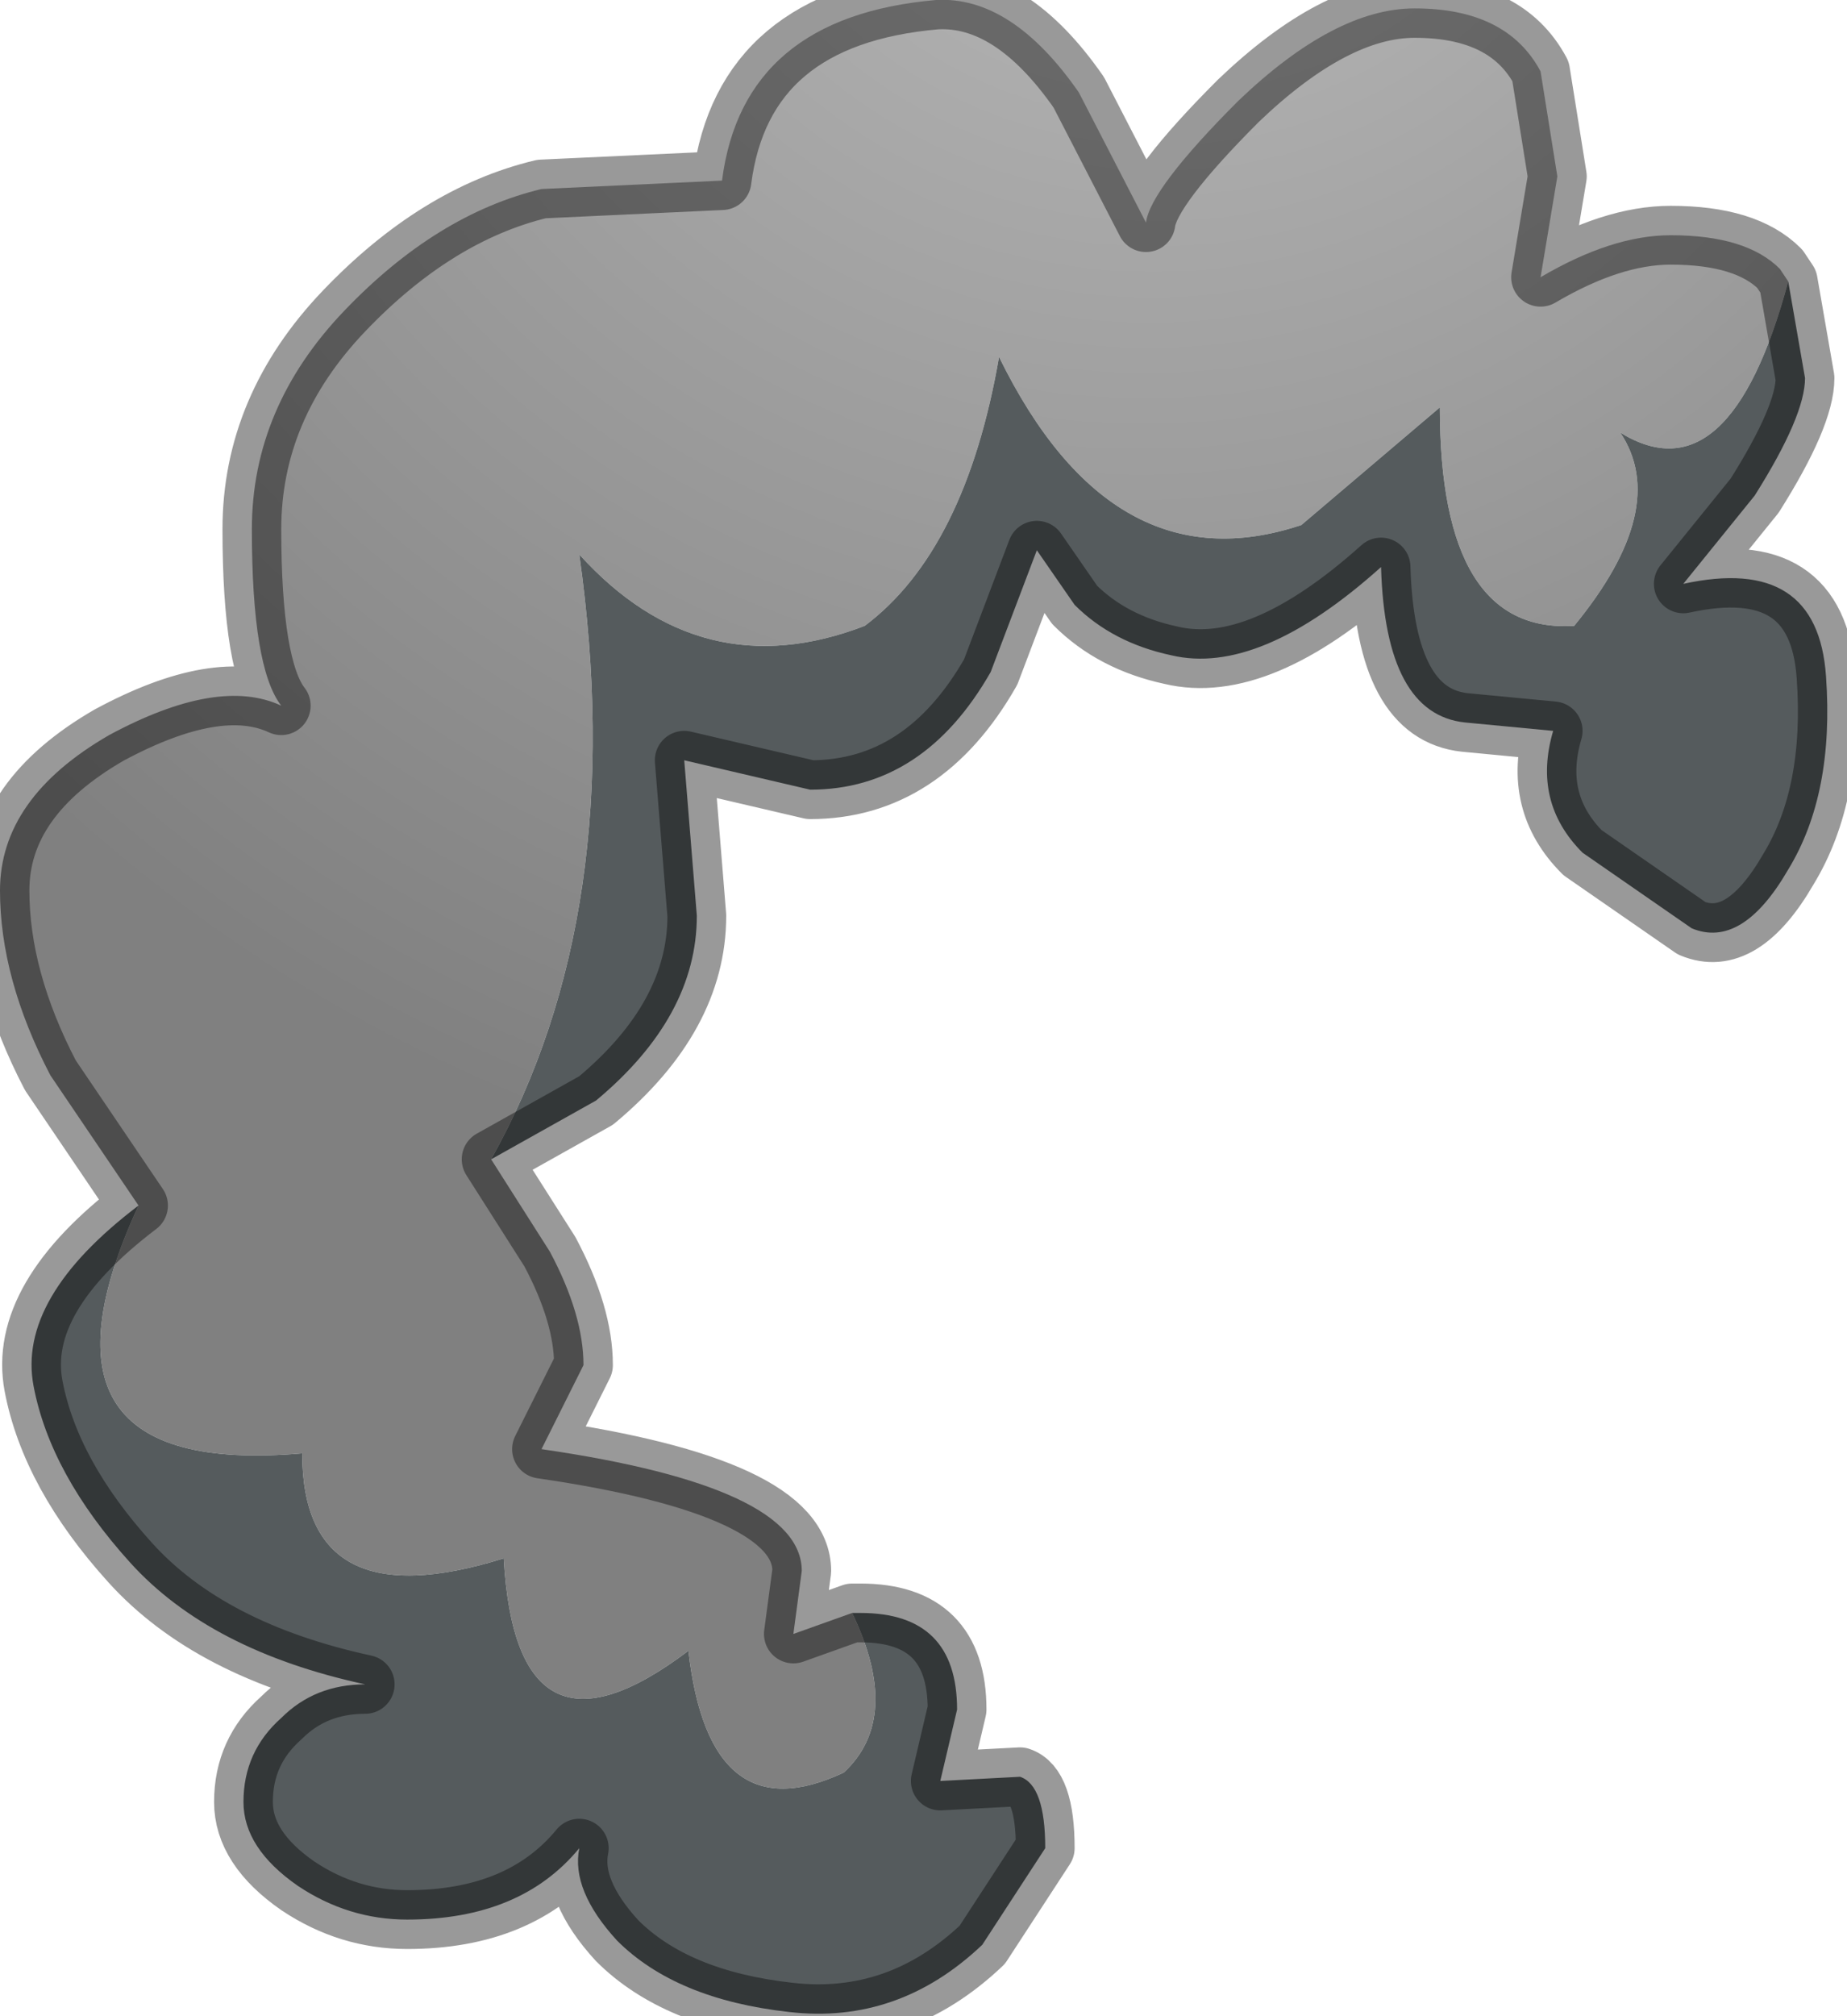 <?xml version="1.0" encoding="utf-8"?>
<svg version="1.1" id="Layer_1"
xmlns="http://www.w3.org/2000/svg"
xmlns:xlink="http://www.w3.org/1999/xlink"
width="22px" height="24px"
xml:space="preserve">
<g id="PathID_2828" transform="matrix(1, 0, 0, 1, 0, 0)">
<radialGradient
id="RadialGradID_875" gradientUnits="userSpaceOnUse" gradientTransform="matrix(0.023, 0, 0, 0.023, 13.05, -3.85)" spreadMethod ="pad" cx="0" cy="0" r="819.2" fx="48" fy="0" >
<stop  offset="0"  style="stop-color:#BDBDBD;stop-opacity:1" />
<stop  offset="0.976"  style="stop-color:#808080;stop-opacity:1" />
</radialGradient>
<path style="fill:url(#RadialGradID_875) " d="M19.3 5.15Q19.9 6.05 18.75 7.45Q17.15 7.55 17.15 4.85L15.5 6.25Q13.25 7 11.9 4.25Q11.5 6.55 10.3 7.45Q8.35 8.2 6.9 6.6Q7.5 10.85 5.85 13.8L6.55 14.9Q6.95 15.65 6.95 16.25L6.45 17.25Q9.55 17.7 9.55 18.7L9.45 19.45L10.15 19.2Q10.75 20.45 10.05 21.1Q8.45 21.85 8.2 19.65Q6.15 21.2 6 18.55Q3.6 19.3 3.6 17.3Q0.15 17.6 1.65 14.35L0.6 12.8Q0 11.65 0 10.6Q0 9.5 1.3 8.75Q2.6 8.05 3.35 8.4Q3 7.95 3 6.3Q3 4.85 4.1 3.7Q5.2 2.55 6.45 2.25L8.6 2.15Q8.85 0.2 11.15 0Q12.05 -0.05 12.85 1.1L13.65 2.65Q13.7 2.25 14.75 1.2Q15.9 0.1 16.85 0.1Q17.95 0.1 18.35 0.85L18.55 2.1L18.35 3.3Q19.2 2.8 19.9 2.8Q20.8 2.8 21.2 3.2L21.3 3.35Q20.6 5.95 19.3 5.15" />
<path style="fill:#555B5D;fill-opacity:1" d="M21.3 3.35L21.5 4.5Q21.5 4.95 20.9 5.9L20.05 6.95Q21.65 6.6 21.75 8.05Q21.85 9.45 21.3 10.35Q20.75 11.3 20.15 11.05L18.85 10.15Q18.25 9.55 18.5 8.7L17.45 8.6Q16.5 8.5 16.45 6.75Q15 8.05 13.95 7.8Q13.25 7.65 12.8 7.2L12.35 6.55L11.8 8Q11 9.4 9.65 9.4L8.15 9.05L8.3 10.9Q8.3 12.1 7.1 13.1L5.85 13.8Q7.5 10.85 6.9 6.6Q8.35 8.2 10.3 7.45Q11.5 6.55 11.9 4.25Q13.25 7 15.5 6.25L17.15 4.85Q17.15 7.55 18.75 7.45Q19.9 6.05 19.3 5.15Q20.6 5.95 21.3 3.35M10.15 19.2L10.25 19.2Q11.4 19.2 11.4 20.35L11.2 21.2L12.15 21.15Q12.45 21.25 12.45 22L11.7 23.15Q10.7 24.1 9.4 23.95Q8.05 23.8 7.35 23.1Q6.8 22.5 6.9 22Q6.2 22.85 4.85 22.85Q4.15 22.85 3.55 22.45Q2.9 22 2.9 21.45Q2.9 20.85 3.35 20.45Q3.75 20.05 4.35 20.05Q2.5 19.65 1.55 18.6Q0.6 17.55 0.4 16.5Q0.2 15.45 1.65 14.35Q0.15 17.6 3.6 17.3Q3.6 19.3 6 18.55Q6.15 21.2 8.2 19.65Q8.45 21.85 10.05 21.1Q10.75 20.45 10.15 19.2" />
<path style="fill:none;stroke-width:0.7;stroke-linecap:round;stroke-linejoin:round;stroke-miterlimit:3;stroke:#000000;stroke-opacity:0.4" d="M1.65 14.35L0.6 12.8Q0 11.65 0 10.6Q0 9.5 1.3 8.75Q2.6 8.05 3.35 8.4Q3 7.95 3 6.3Q3 4.85 4.1 3.7Q5.2 2.55 6.45 2.25L8.6 2.15Q8.85 0.2 11.15 0Q12.05 -0.05 12.85 1.1L13.65 2.65Q13.7 2.25 14.75 1.2Q15.9 0.1 16.85 0.1Q17.95 0.1 18.35 0.85L18.55 2.1L18.35 3.3Q19.2 2.8 19.9 2.8Q20.8 2.8 21.2 3.2L21.3 3.35L21.5 4.5Q21.5 4.95 20.9 5.9L20.05 6.95Q21.65 6.6 21.75 8.05Q21.85 9.45 21.3 10.35Q20.75 11.3 20.15 11.05L18.85 10.15Q18.25 9.55 18.5 8.7L17.45 8.6Q16.5 8.5 16.45 6.75Q15 8.05 13.95 7.8Q13.25 7.65 12.8 7.2L12.35 6.55L11.8 8Q11 9.4 9.65 9.4L8.15 9.05L8.3 10.9Q8.3 12.1 7.1 13.1L5.85 13.8L6.55 14.9Q6.95 15.65 6.95 16.25L6.45 17.25Q9.55 17.7 9.55 18.7L9.45 19.45L10.15 19.2L10.25 19.2Q11.4 19.2 11.4 20.35L11.2 21.2L12.15 21.15Q12.45 21.25 12.45 22L11.7 23.15Q10.7 24.1 9.4 23.95Q8.05 23.8 7.35 23.1Q6.8 22.5 6.9 22Q6.2 22.85 4.85 22.85Q4.15 22.85 3.55 22.45Q2.9 22 2.9 21.45Q2.9 20.85 3.35 20.45Q3.75 20.05 4.35 20.05Q2.5 19.65 1.55 18.6Q0.6 17.55 0.4 16.5Q0.2 15.45 1.65 14.35z" />
</g>
</svg>
